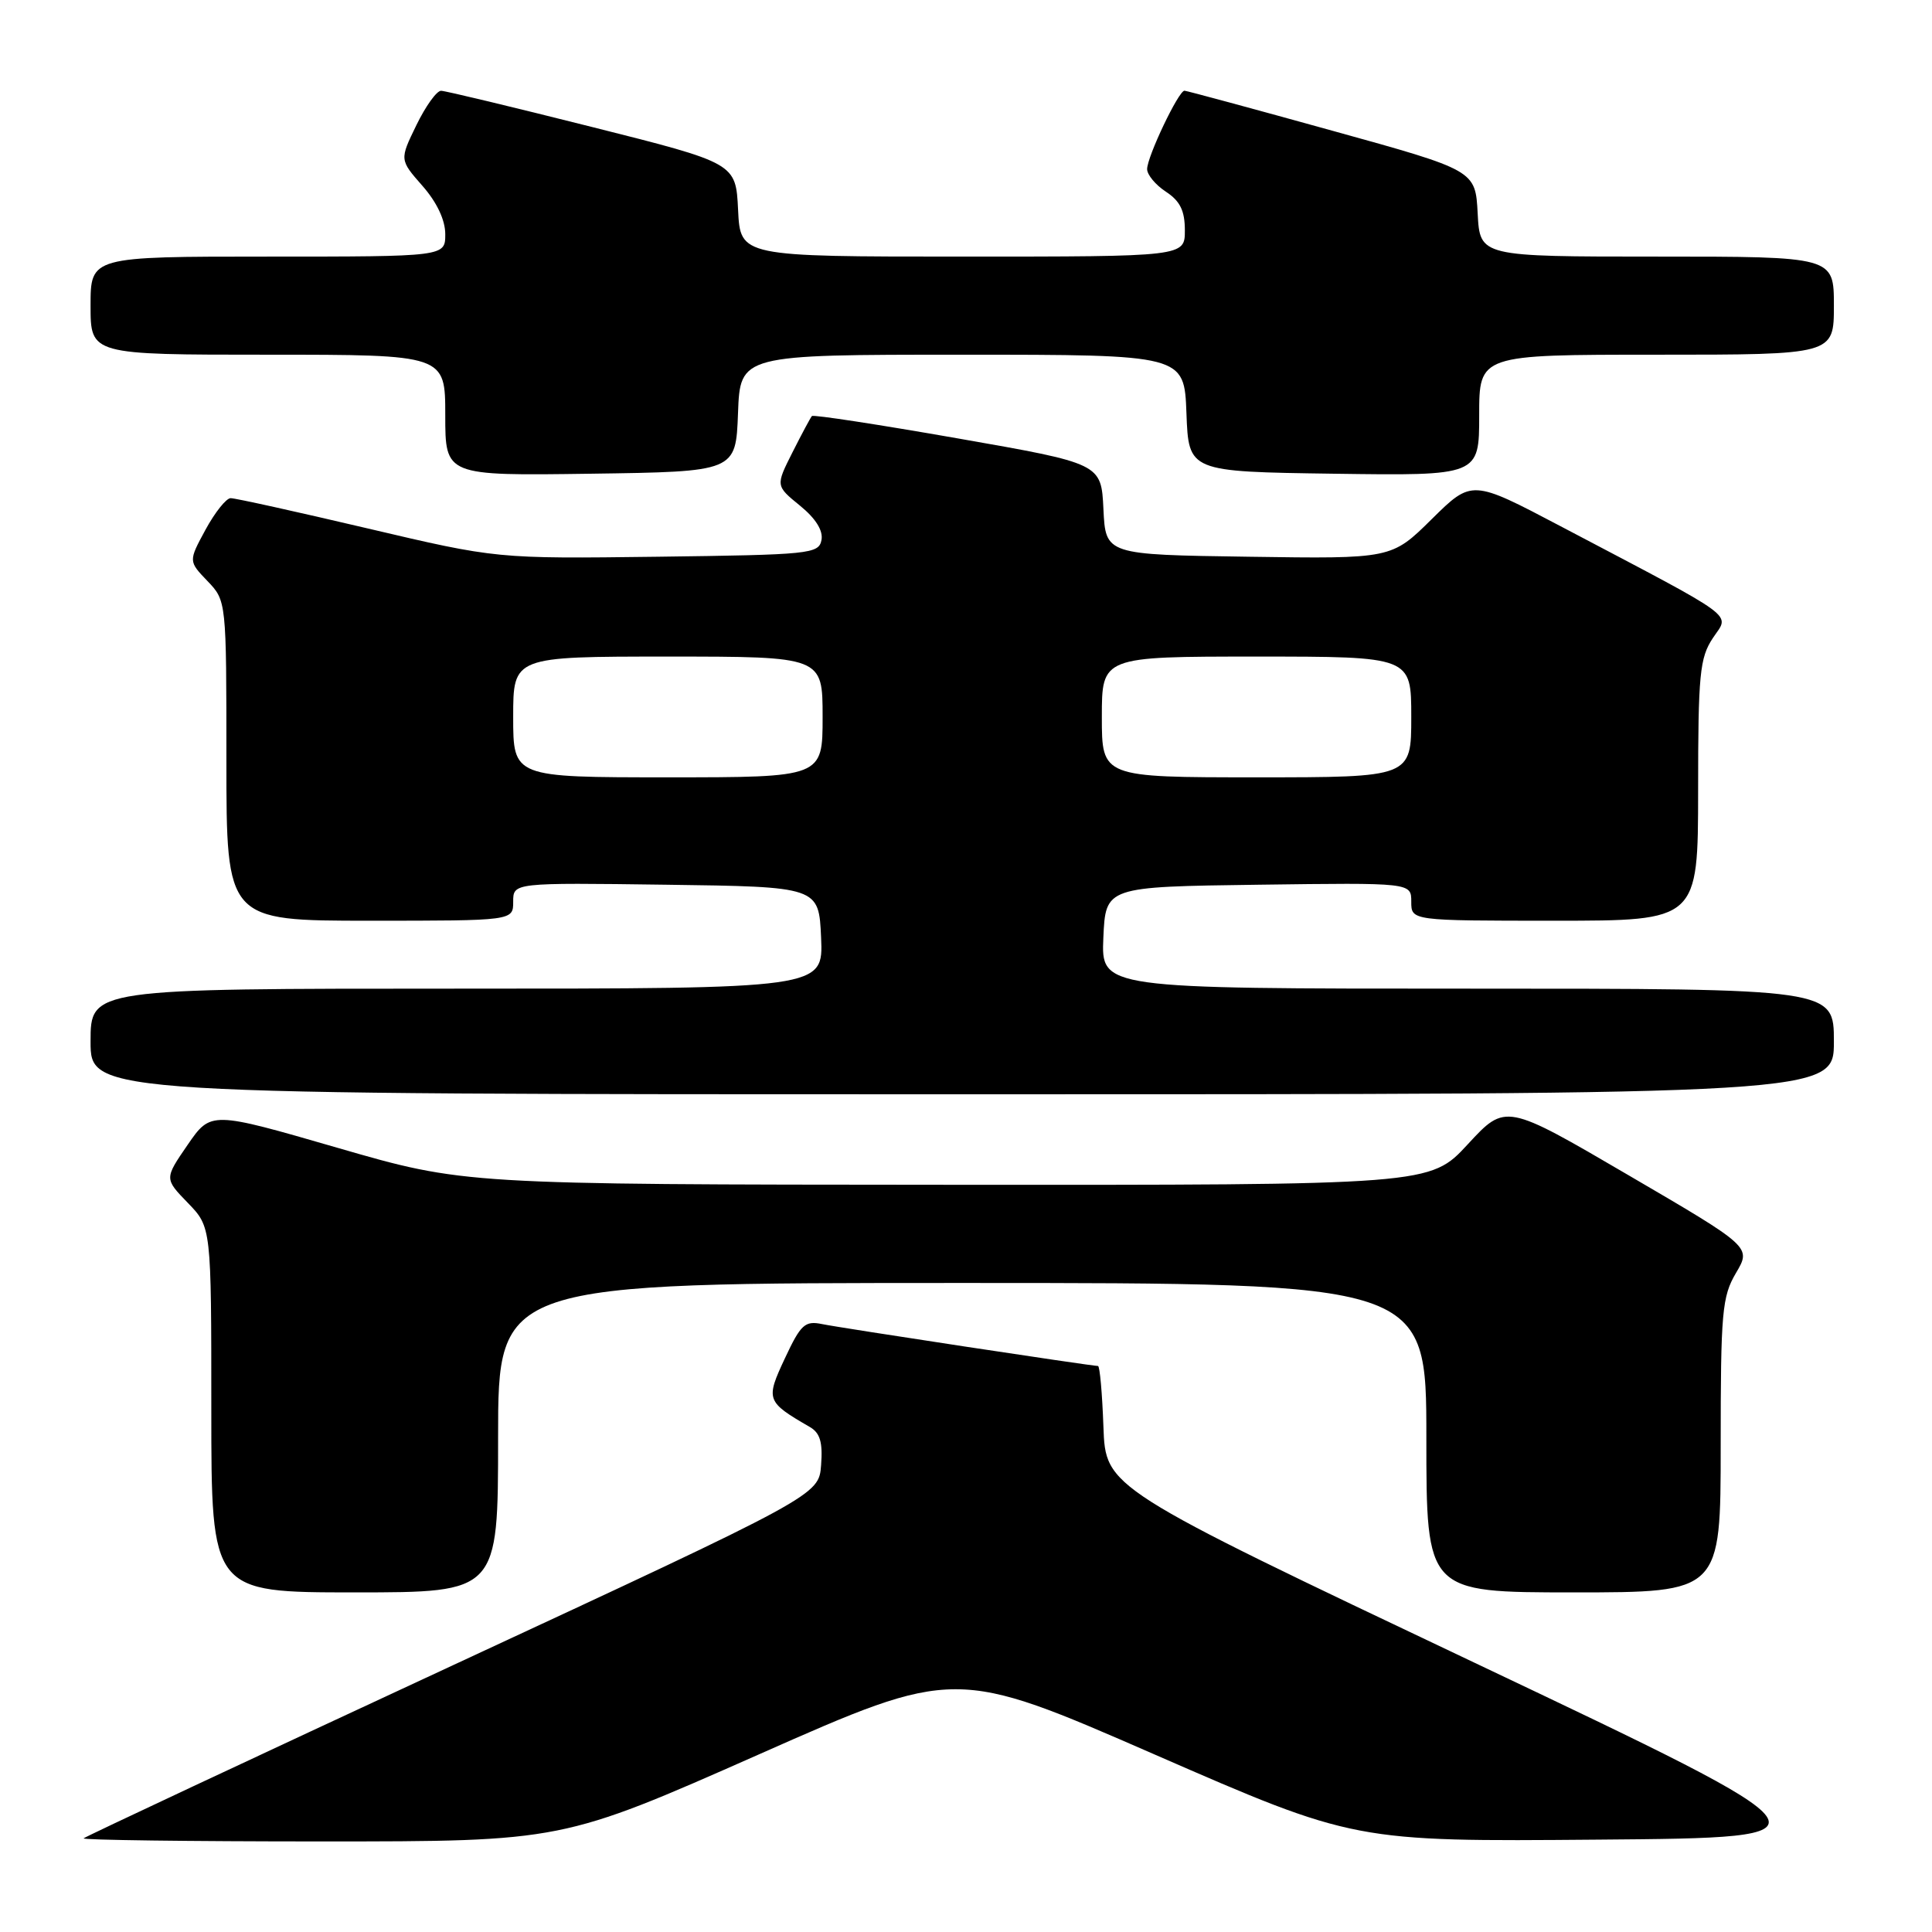 <?xml version="1.0" encoding="UTF-8" standalone="no"?>
<!DOCTYPE svg PUBLIC "-//W3C//DTD SVG 1.1//EN" "http://www.w3.org/Graphics/SVG/1.1/DTD/svg11.dtd" >
<svg xmlns="http://www.w3.org/2000/svg" xmlns:xlink="http://www.w3.org/1999/xlink" version="1.1" viewBox="0 0 256 256">
 <g >
 <path fill="currentColor"
d=" M 100.53 232.48 C 126.58 220.95 126.58 220.95 153.02 232.49 C 179.46 244.03 179.46 244.03 211.84 243.76 C 244.21 243.50 244.21 243.50 195.36 220.31 C 146.50 197.13 146.50 197.13 146.21 189.06 C 146.05 184.63 145.73 181.00 145.49 181.00 C 144.62 181.00 111.40 175.96 108.94 175.45 C 106.66 174.98 106.11 175.48 104.01 179.97 C 101.43 185.48 101.52 185.73 107.30 189.08 C 108.67 189.87 109.03 191.11 108.80 194.13 C 108.50 198.14 108.50 198.14 60.00 220.66 C 33.33 233.04 11.31 243.36 11.08 243.59 C 10.85 243.81 25.03 244.00 42.58 244.00 C 74.48 244.00 74.48 244.00 100.53 232.48 Z  M 66.00 190.50 C 66.00 170.00 66.00 170.00 127.50 170.00 C 189.00 170.00 189.00 170.00 189.00 190.50 C 189.00 211.00 189.00 211.00 208.50 211.00 C 228.00 211.00 228.00 211.00 228.00 191.56 C 228.00 173.82 228.18 171.81 230.03 168.67 C 232.06 165.23 232.06 165.23 215.78 155.72 C 199.50 146.20 199.50 146.20 194.50 151.61 C 189.50 157.03 189.50 157.03 125.50 156.99 C 61.50 156.95 61.50 156.95 44.72 152.09 C 27.94 147.23 27.94 147.23 24.86 151.70 C 21.78 156.18 21.78 156.18 24.89 159.39 C 28.00 162.60 28.00 162.60 28.00 186.80 C 28.00 211.00 28.00 211.00 47.00 211.00 C 66.00 211.00 66.00 211.00 66.00 190.50 Z  M 243.00 138.00 C 243.00 131.00 243.00 131.00 194.45 131.00 C 145.91 131.00 145.91 131.00 146.20 124.25 C 146.50 117.50 146.50 117.50 166.75 117.23 C 187.00 116.96 187.00 116.96 187.00 119.48 C 187.00 122.00 187.00 122.00 206.00 122.00 C 225.00 122.00 225.00 122.00 225.01 104.75 C 225.01 89.34 225.22 87.18 226.96 84.55 C 229.18 81.18 230.83 82.39 206.77 69.72 C 195.03 63.54 195.03 63.54 189.71 68.79 C 184.39 74.05 184.39 74.05 165.45 73.77 C 146.50 73.50 146.50 73.50 146.21 67.46 C 145.92 61.42 145.92 61.42 126.91 58.09 C 116.46 56.26 107.76 54.92 107.58 55.13 C 107.40 55.33 106.24 57.49 105.01 59.93 C 102.77 64.37 102.77 64.37 106.00 67.00 C 108.09 68.70 109.09 70.31 108.85 71.56 C 108.49 73.40 107.33 73.51 87.14 73.77 C 65.81 74.04 65.81 74.04 48.72 70.02 C 39.32 67.81 31.15 66.00 30.56 66.01 C 29.98 66.01 28.48 67.89 27.23 70.19 C 24.97 74.36 24.97 74.36 27.48 76.98 C 30.00 79.61 30.00 79.61 30.00 100.80 C 30.00 122.00 30.00 122.00 49.00 122.00 C 68.00 122.00 68.00 122.00 68.00 119.48 C 68.00 116.96 68.00 116.96 88.25 117.23 C 108.50 117.50 108.50 117.50 108.80 124.25 C 109.09 131.00 109.09 131.00 60.55 131.00 C 12.00 131.00 12.00 131.00 12.00 138.00 C 12.00 145.00 12.00 145.00 127.50 145.00 C 243.00 145.00 243.00 145.00 243.00 138.00 Z  M 97.79 54.75 C 98.08 47.00 98.08 47.00 127.50 47.00 C 156.92 47.00 156.92 47.00 157.21 54.75 C 157.50 62.50 157.50 62.50 176.75 62.77 C 196.00 63.04 196.00 63.04 196.00 55.02 C 196.00 47.00 196.00 47.00 219.50 47.00 C 243.00 47.00 243.00 47.00 243.00 40.50 C 243.00 34.00 243.00 34.00 219.55 34.00 C 196.10 34.00 196.10 34.00 195.80 28.29 C 195.50 22.57 195.50 22.57 176.50 17.31 C 166.05 14.41 157.25 12.03 156.95 12.02 C 156.18 11.99 152.00 20.76 152.00 22.41 C 152.00 23.16 153.12 24.51 154.50 25.41 C 156.37 26.64 157.00 27.92 157.00 30.52 C 157.00 34.00 157.00 34.00 127.55 34.00 C 98.10 34.00 98.10 34.00 97.80 27.81 C 97.50 21.62 97.50 21.62 78.50 16.84 C 68.05 14.21 59.03 12.04 58.45 12.03 C 57.87 12.01 56.40 14.06 55.17 16.59 C 52.94 21.17 52.94 21.17 55.97 24.62 C 57.89 26.80 59.00 29.16 59.00 31.03 C 59.00 34.00 59.00 34.00 35.50 34.00 C 12.00 34.00 12.00 34.00 12.00 40.50 C 12.00 47.00 12.00 47.00 35.50 47.00 C 59.00 47.00 59.00 47.00 59.00 55.02 C 59.00 63.04 59.00 63.04 78.25 62.77 C 97.50 62.50 97.50 62.50 97.79 54.75 Z  M 68.00 95.00 C 68.00 87.00 68.00 87.00 88.50 87.00 C 109.00 87.00 109.00 87.00 109.00 95.00 C 109.00 103.00 109.00 103.00 88.50 103.00 C 68.00 103.00 68.00 103.00 68.00 95.00 Z  M 146.00 95.00 C 146.00 87.00 146.00 87.00 166.50 87.00 C 187.00 87.00 187.00 87.00 187.00 95.00 C 187.00 103.00 187.00 103.00 166.50 103.00 C 146.00 103.00 146.00 103.00 146.00 95.00 Z "/>
</g>
</svg>